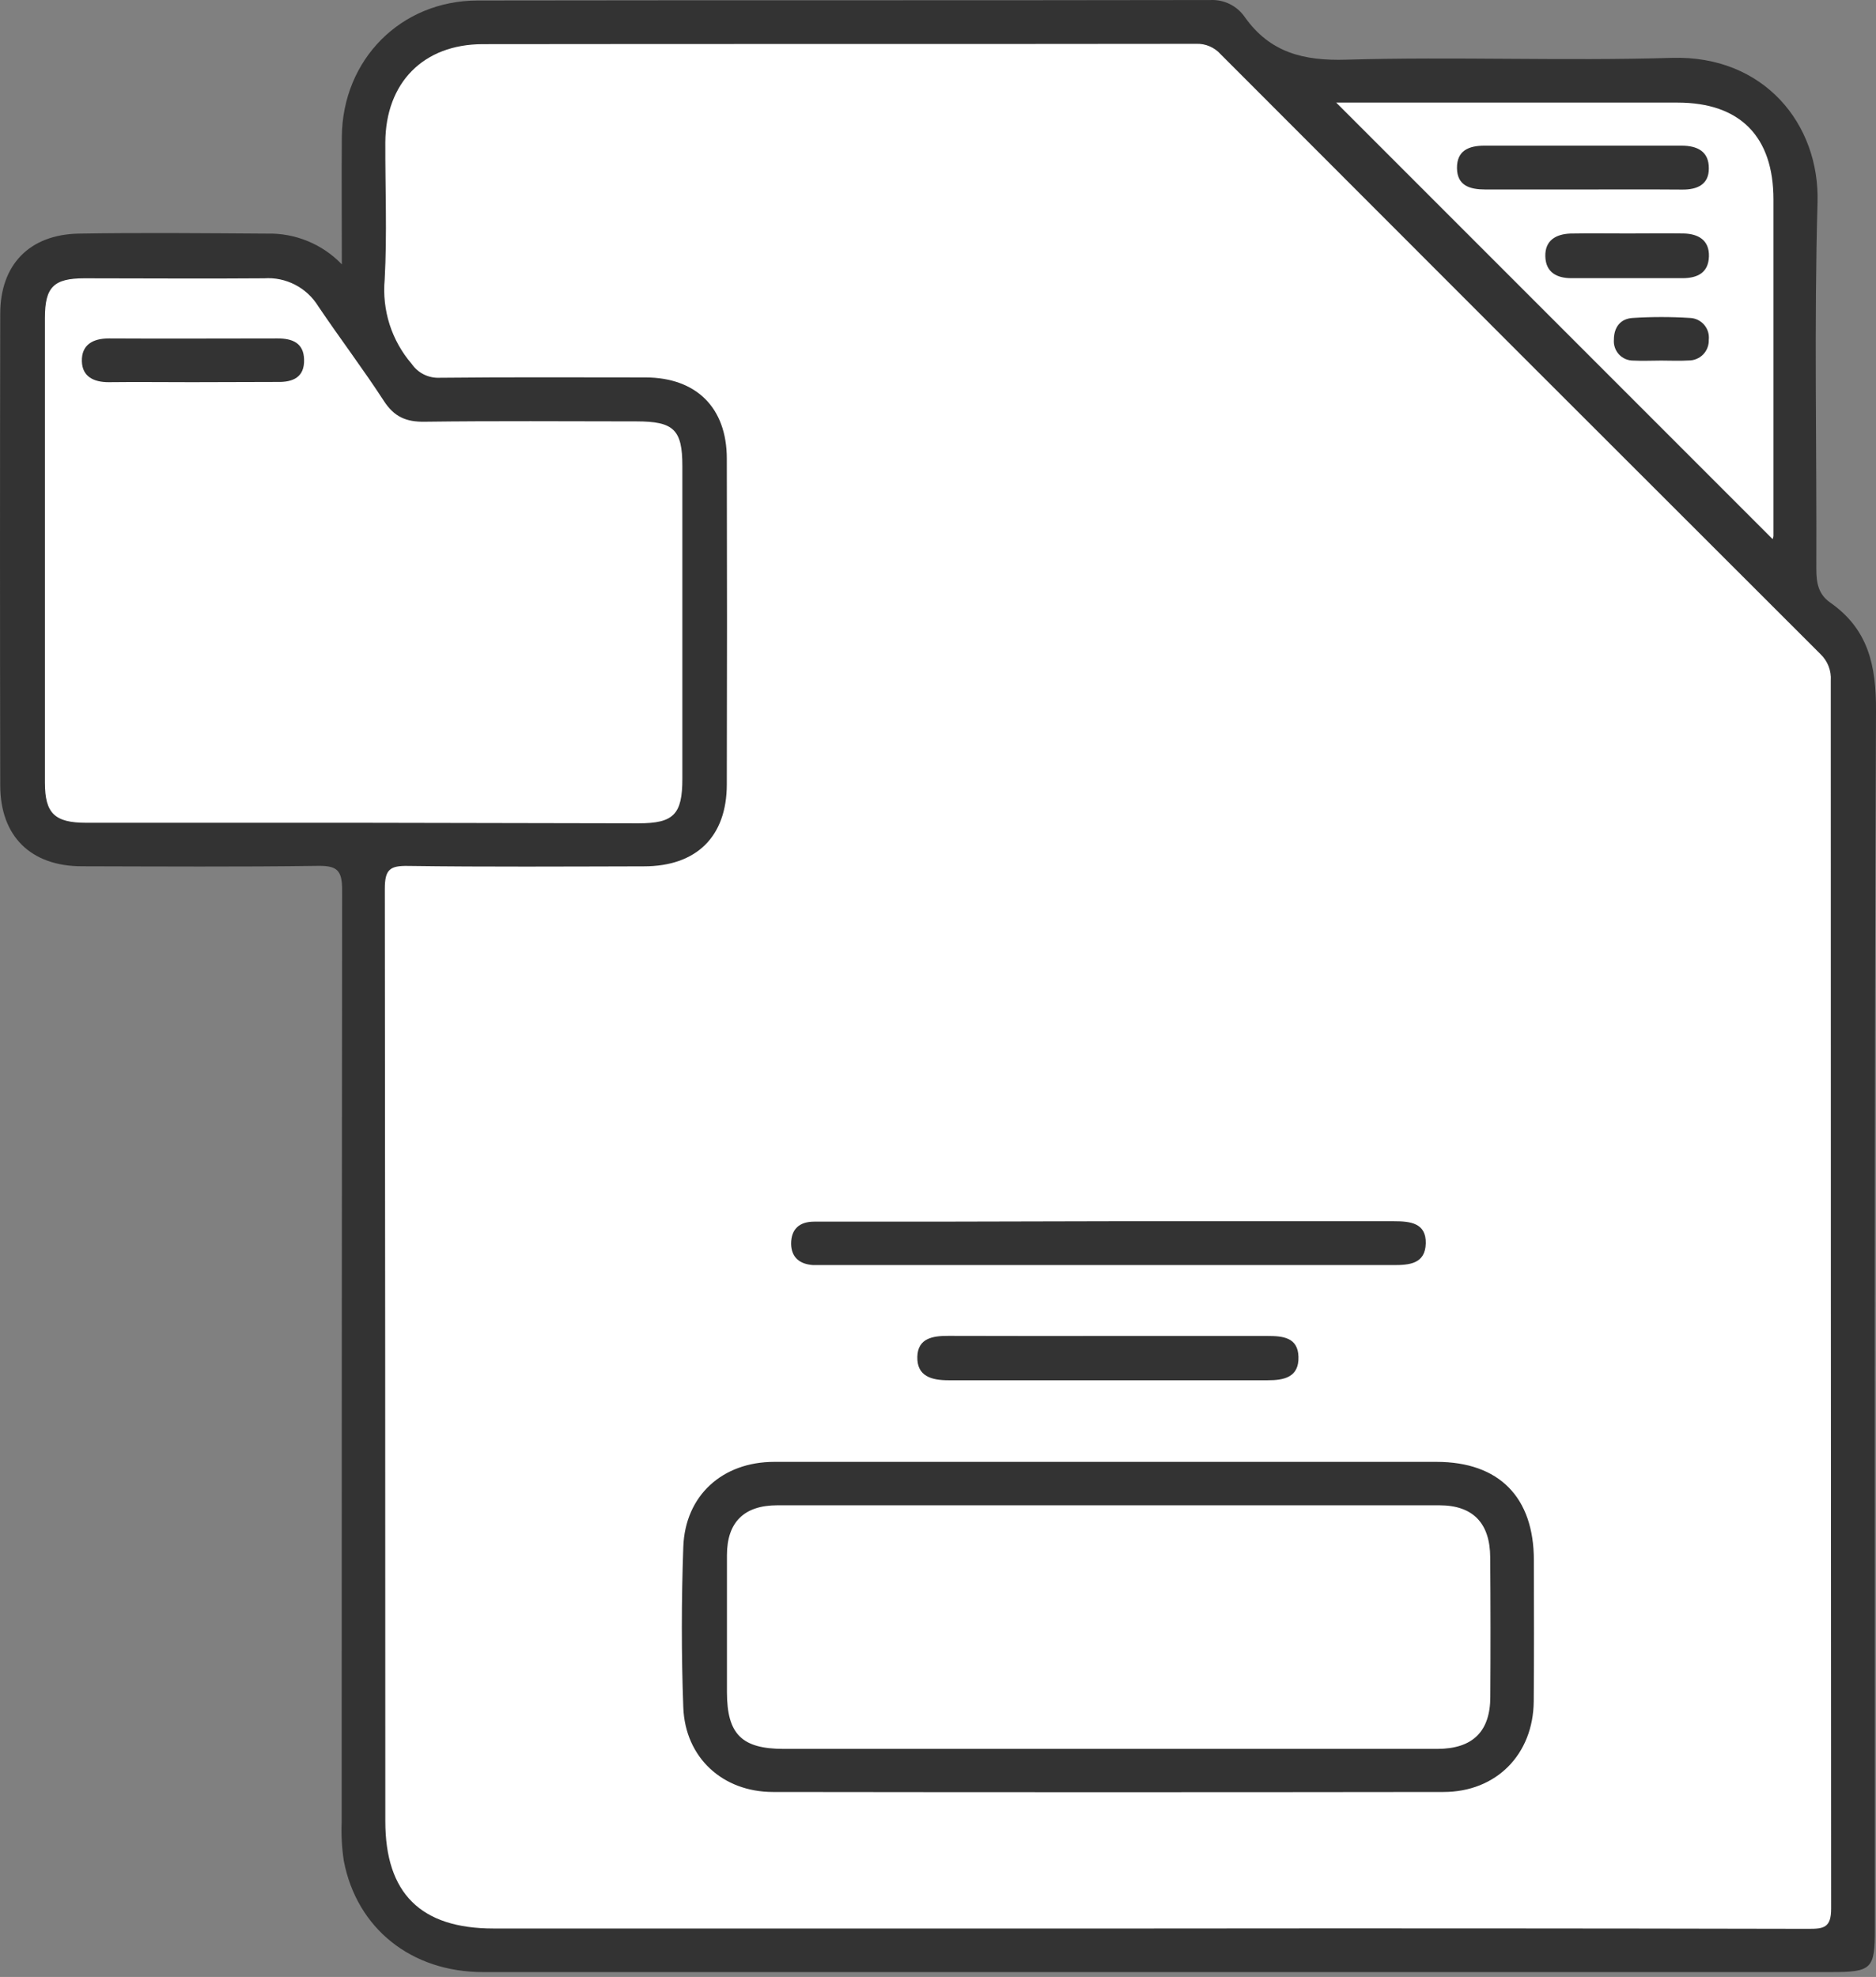 <svg xmlns="http://www.w3.org/2000/svg" width="56" height="59" viewBox="0 0 56 59" fill="none">
  <rect x="0" y="0" width="56" height="59" fill="#808080" stroke="none"/>
  <path d="M10.204 7.89C10.204 6.505 10.194 5.289 10.204 4.075C10.228 1.776 11.964 0.02 14.257 0.015C21.549 0.003 28.841 0.015 36.135 0.001C36.336 -0.008 36.535 0.034 36.715 0.124C36.894 0.214 37.048 0.348 37.161 0.514C37.913 1.571 38.912 1.819 40.188 1.781C43.425 1.687 46.671 1.824 49.908 1.727C52.656 1.645 54.322 3.705 54.255 6.041C54.151 9.686 54.233 13.333 54.219 16.986C54.219 17.397 54.281 17.737 54.632 17.982C55.772 18.78 56.01 19.863 56 21.231C55.945 33.342 55.969 45.455 55.967 57.567C55.967 58.764 55.88 58.855 54.65 58.855H14.421C12.279 58.855 10.649 57.555 10.262 55.531C10.205 55.151 10.184 54.768 10.199 54.385C10.199 45.109 10.204 35.833 10.213 26.556C10.213 25.961 10.05 25.833 9.483 25.841C7.138 25.874 4.792 25.858 2.445 25.853C0.922 25.853 0.009 24.96 0.007 23.44C-0.002 18.748 -0.002 14.056 0.007 9.366C0.007 7.9 0.879 7.001 2.345 6.972C4.226 6.941 6.098 6.96 7.974 6.972C8.389 6.961 8.802 7.038 9.186 7.196C9.57 7.354 9.917 7.59 10.204 7.89Z" fill="#333333"/>
  <path d="M34.173 57.554H14.731C12.559 57.554 11.502 56.505 11.502 54.352C11.502 45.078 11.497 35.803 11.487 26.527C11.487 25.952 11.634 25.832 12.185 25.843C14.529 25.875 16.875 25.86 19.22 25.855C20.79 25.855 21.693 24.969 21.696 23.413C21.704 20.172 21.704 16.93 21.696 13.689C21.696 12.165 20.783 11.267 19.266 11.264C17.214 11.264 15.174 11.252 13.127 11.274C12.964 11.282 12.801 11.248 12.654 11.176C12.508 11.104 12.382 10.995 12.289 10.86C11.993 10.516 11.769 10.116 11.63 9.684C11.492 9.251 11.442 8.795 11.483 8.343C11.557 6.975 11.497 5.607 11.502 4.251C11.511 2.472 12.633 1.321 14.409 1.318C21.51 1.308 28.604 1.318 35.709 1.308C35.845 1.303 35.98 1.328 36.105 1.381C36.23 1.434 36.341 1.513 36.432 1.614C42.397 7.588 48.367 13.557 54.343 19.522C54.448 19.623 54.531 19.746 54.584 19.882C54.637 20.018 54.66 20.165 54.65 20.311C54.65 32.528 54.654 44.745 54.661 56.962C54.661 57.525 54.447 57.564 53.995 57.564C47.39 57.55 40.782 57.547 34.173 57.554Z" fill="white"/>
  <path d="M10.82 24.555C8.072 24.555 5.324 24.555 2.575 24.555C1.633 24.555 1.341 24.275 1.341 23.358C1.341 18.734 1.341 14.11 1.341 9.486C1.341 8.567 1.604 8.307 2.517 8.306C4.306 8.306 6.097 8.321 7.885 8.306C8.204 8.284 8.523 8.35 8.807 8.497C9.091 8.643 9.33 8.865 9.498 9.137C10.139 10.088 10.835 11.006 11.461 11.969C11.766 12.439 12.125 12.595 12.674 12.586C14.782 12.559 16.891 12.574 19.001 12.576C20.114 12.576 20.369 12.824 20.369 13.908C20.369 17.018 20.369 20.129 20.369 23.24C20.369 24.307 20.108 24.571 19.063 24.571L10.82 24.555Z" fill="white"/>
  <path d="M52.915 16.09L39.887 3.062H50.076C51.938 3.062 52.939 4.071 52.939 5.954C52.939 9.3 52.939 12.648 52.939 15.996C52.936 16.028 52.928 16.06 52.915 16.09Z" fill="white"/>
  <path d="M45.787 46.563C45.787 44.682 44.749 43.628 42.88 43.628H33.091C29.765 43.628 26.439 43.628 23.112 43.628C21.563 43.628 20.45 44.634 20.397 46.168C20.34 47.765 20.338 49.367 20.397 50.956C20.453 52.454 21.57 53.478 23.07 53.48C29.742 53.489 36.415 53.489 43.088 53.48C44.667 53.48 45.77 52.357 45.783 50.773C45.795 49.378 45.789 47.967 45.787 46.563ZM44.487 50.636C44.487 51.678 43.959 52.193 42.902 52.194C39.641 52.194 36.38 52.194 33.118 52.194H23.398C22.143 52.194 21.703 51.758 21.7 50.506C21.7 49.138 21.7 47.77 21.7 46.414C21.7 45.427 22.213 44.924 23.205 44.924C29.79 44.924 36.376 44.924 42.964 44.924C43.969 44.924 44.479 45.455 44.484 46.479C44.495 47.865 44.496 49.251 44.487 50.636Z" fill="#333333"/>
  <path d="M33.117 36.447C35.949 36.447 38.782 36.447 41.616 36.447C42.103 36.447 42.575 36.5 42.56 37.109C42.544 37.718 42.074 37.757 41.588 37.755C35.921 37.755 30.255 37.755 24.59 37.755C24.484 37.755 24.376 37.755 24.27 37.755C23.877 37.728 23.622 37.532 23.615 37.121C23.615 36.678 23.865 36.461 24.299 36.459C25.496 36.459 26.685 36.459 27.878 36.459L33.117 36.447Z" fill="#333333"/>
  <path d="M33.048 39.871H37.837C38.29 39.871 38.745 39.91 38.76 40.492C38.779 41.101 38.332 41.195 37.84 41.193C34.664 41.193 31.488 41.193 28.313 41.193C27.812 41.193 27.369 41.077 27.383 40.494C27.396 39.936 27.846 39.866 28.309 39.868C29.895 39.874 31.471 39.871 33.048 39.871Z" fill="#333333"/>
  <path d="M5.729 11.406C4.899 11.406 4.07 11.396 3.242 11.406C2.791 11.406 2.456 11.235 2.444 10.784C2.43 10.291 2.77 10.1 3.251 10.1C4.93 10.11 6.61 10.1 8.289 10.1C8.728 10.1 9.064 10.236 9.077 10.726C9.094 11.254 8.752 11.41 8.28 11.399C7.43 11.399 6.581 11.406 5.729 11.406Z" fill="#333333"/>
  <path d="M47.213 5.655C46.254 5.655 45.294 5.655 44.337 5.655C43.878 5.655 43.497 5.542 43.492 5.017C43.487 4.492 43.846 4.347 44.313 4.347C46.273 4.347 48.233 4.347 50.194 4.347C50.666 4.347 51.016 4.518 51.01 5.031C51.01 5.504 50.667 5.662 50.218 5.658C49.217 5.65 48.215 5.655 47.213 5.655Z" fill="#333333"/>
  <path d="M48.6 6.968C49.152 6.968 49.705 6.96 50.259 6.968C50.693 6.978 51.027 7.165 51.013 7.652C50.999 8.14 50.671 8.3 50.228 8.302C49.121 8.302 48.015 8.302 46.909 8.302C46.474 8.302 46.143 8.131 46.129 7.654C46.115 7.177 46.442 6.987 46.876 6.97C47.451 6.96 48.025 6.968 48.6 6.968Z" fill="#333333"/>
  <path d="M49.585 10.761C49.31 10.761 49.033 10.775 48.757 10.761C48.677 10.762 48.597 10.746 48.523 10.715C48.45 10.683 48.383 10.637 48.328 10.578C48.274 10.519 48.232 10.45 48.206 10.374C48.179 10.298 48.169 10.217 48.176 10.137C48.176 9.764 48.373 9.51 48.739 9.489C49.308 9.453 49.879 9.453 50.449 9.489C50.529 9.492 50.609 9.512 50.681 9.547C50.754 9.583 50.819 9.633 50.871 9.694C50.924 9.756 50.963 9.827 50.987 9.905C51.01 9.982 51.017 10.064 51.008 10.144C51.011 10.224 50.997 10.305 50.968 10.379C50.939 10.454 50.895 10.523 50.839 10.58C50.782 10.637 50.715 10.683 50.64 10.713C50.566 10.744 50.486 10.759 50.406 10.758C50.137 10.775 49.86 10.761 49.585 10.761Z" fill="#333333"/>
</svg>